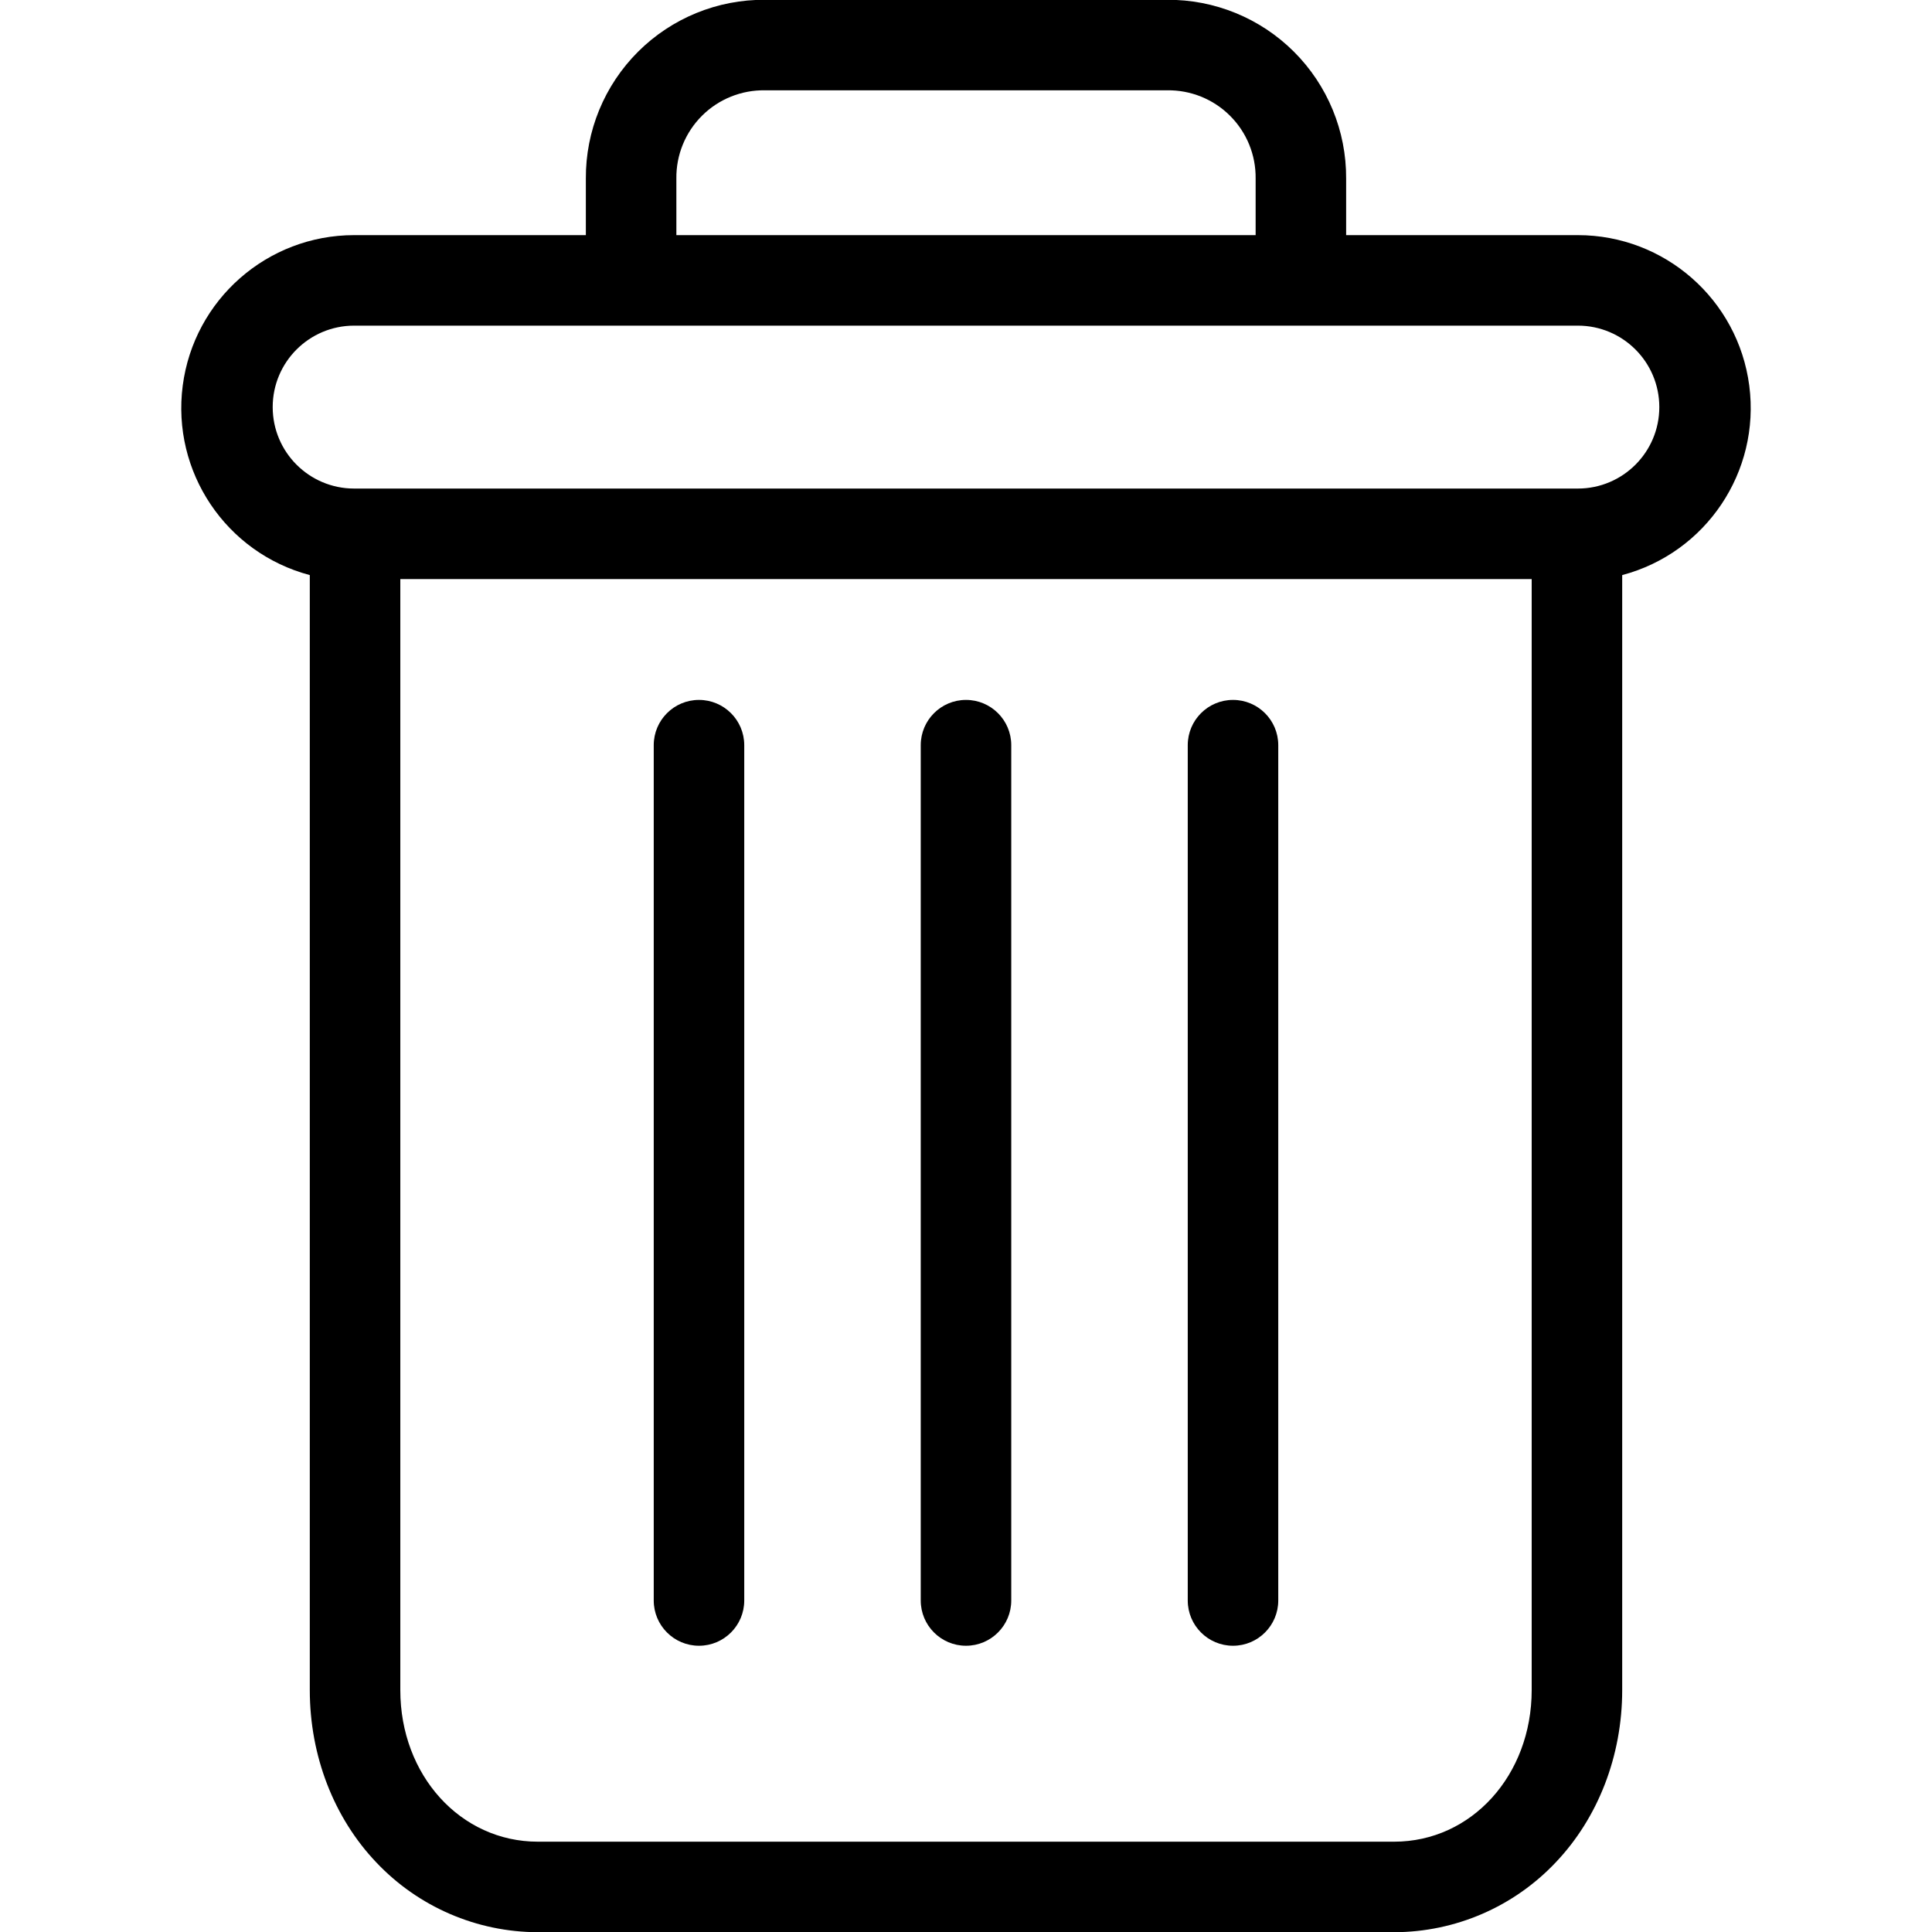 <svg version="1.1" xmlns="http://www.w3.org/2000/svg" width="1024" height="1024" viewBox="0 0 1024 1024">
<path d="M653.518 370.97c-13.249 0-23.986 10.737-23.986 23.986v453.34c0 13.239 10.737 23.986 23.986 23.986s23.986-10.747 23.986-23.986v-453.34c0-13.249-10.737-23.986-23.986-23.986z"></path>
<path d="M370.48 370.97c-13.249 0-23.986 10.737-23.986 23.986v453.34c0 13.239 10.737 23.986 23.986 23.986s23.986-10.747 23.986-23.986v-453.34c0-13.249-10.737-23.986-23.986-23.986z"></path>
<path d="M164.199 304.811v590.97c0 34.93 12.809 67.733 35.183 91.269 22.272 23.602 53.266 37.001 85.704 37.057h453.827c32.447-0.056 63.441-13.455 85.704-37.057 22.375-23.537 35.183-56.34 35.183-91.269v-590.97c44.477-11.805 73.298-54.774 67.349-100.414-5.959-45.63-44.833-79.764-90.857-79.773h-122.808v-29.982c0.141-25.213-9.829-49.424-27.678-67.236-17.849-17.803-42.098-27.716-67.311-27.509h-212.99c-25.213-0.206-49.462 9.707-67.311 27.509-17.849 17.812-27.819 42.023-27.678 67.236v29.982h-122.808c-46.024 0.009-84.898 34.143-90.857 79.773-5.949 45.64 22.871 88.609 67.349 100.414zM738.912 976.133h-453.827c-41.011 0-72.914-35.229-72.914-80.354v-588.861h599.655v588.861c0 45.124-31.904 80.354-72.914 80.354zM358.488 94.641c-0.159-12.49 4.75-24.511 13.614-33.328 8.854-8.817 20.903-13.661 33.403-13.446h212.99c12.499-0.215 24.548 4.629 33.403 13.446 8.864 8.808 13.773 20.838 13.614 33.328v29.982h-307.023zM187.708 172.596h648.584c23.846 0 43.175 19.329 43.175 43.175s-19.329 43.175-43.175 43.175h-648.584c-23.846 0-43.175-19.329-43.175-43.175s19.329-43.175 43.175-43.175z"></path>
<path d="M511.999 370.97c-13.249 0-23.986 10.737-23.986 23.986v453.34c0 13.239 10.737 23.986 23.986 23.986s23.986-10.747 23.986-23.986v-453.34c0-13.249-10.737-23.986-23.986-23.986z"></path>
</svg>
